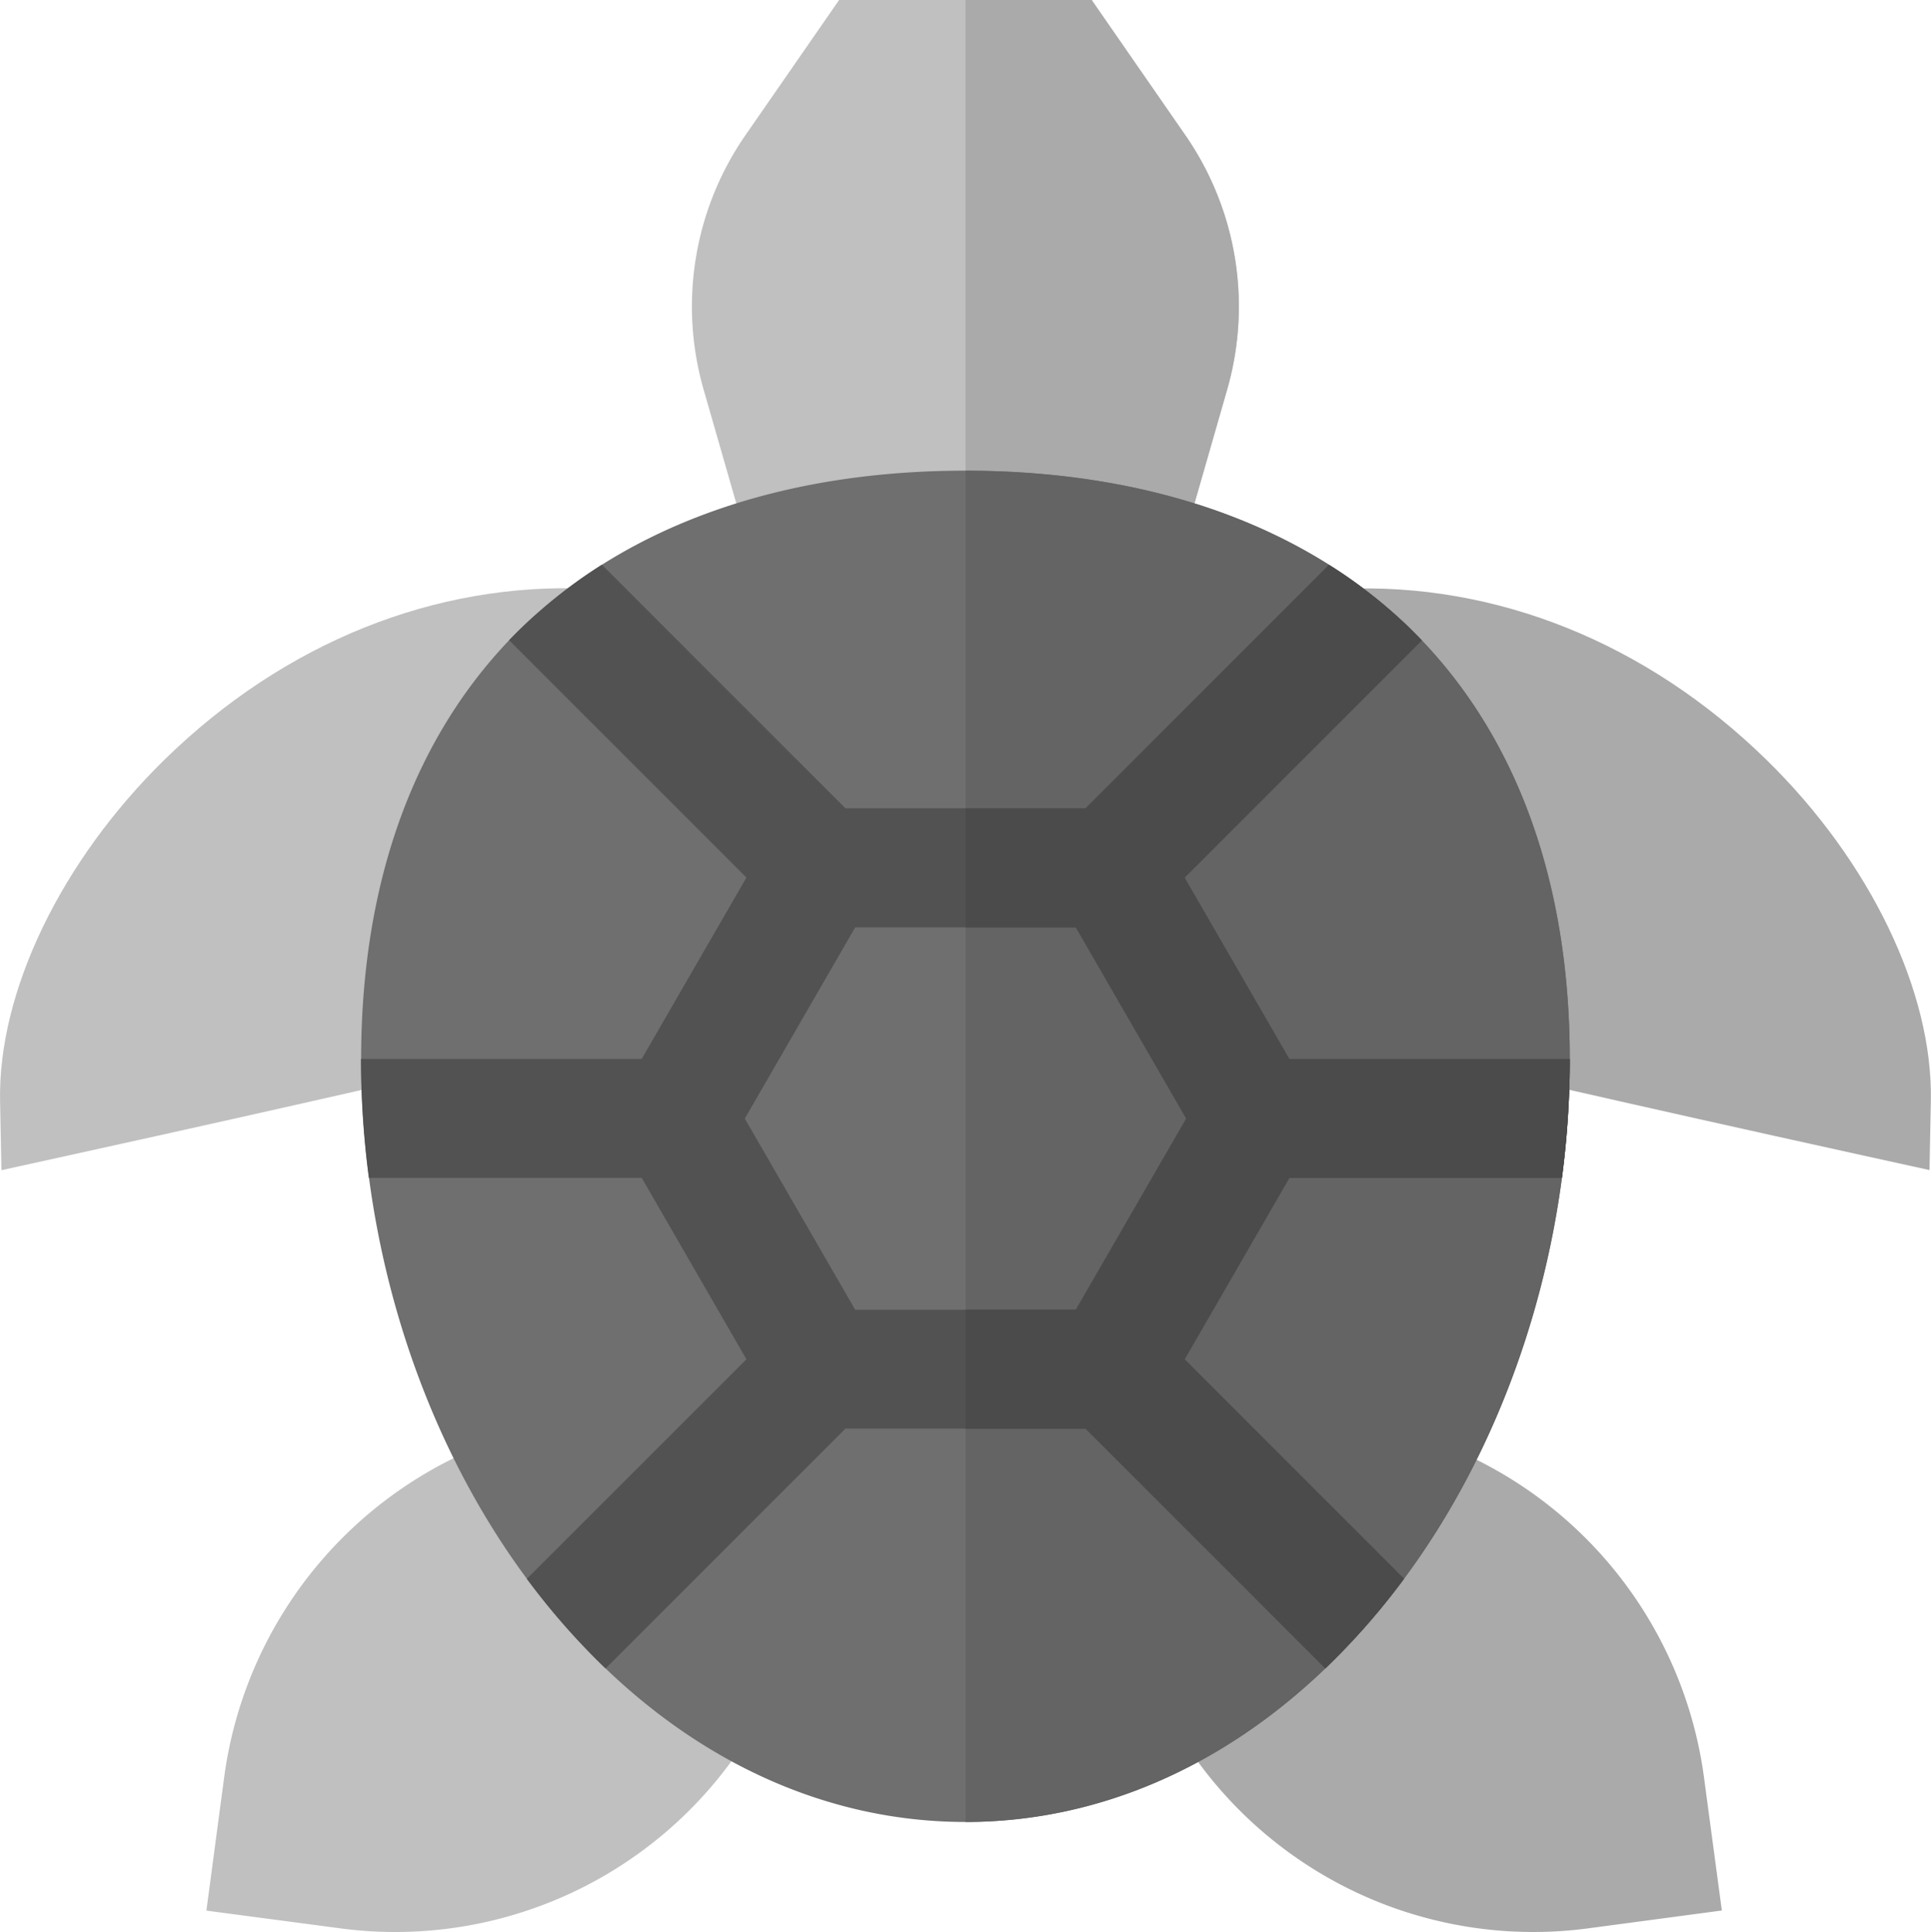 <svg id="Capa_1" data-name="Capa 1" xmlns="http://www.w3.org/2000/svg" viewBox="0 0 511.76 512"><defs><style>.cls-1{fill:silver;}.cls-2{fill:#aaa;}.cls-3{fill:#6f6f6f;}.cls-4{fill:#646464;}.cls-5{fill:#525252;}.cls-6{fill:#4b4b4b;}</style></defs><title>turtleBW</title><path class="cls-1" d="M325.39,103.09l-13.61,47.39-14.41-4.13h-82.8l-14.41,4.13-13.61-47.39a79.76,79.76,0,0,1,10.84-66.85L222.5,0h66.94l25.11,36.24A79.73,79.73,0,0,1,325.39,103.09Z" transform="translate(-0.12)"/><path class="cls-2" d="M297.37,146.35H256V0h33.43l25.11,36.24a79.73,79.73,0,0,1,10.84,66.85l-13.6,47.39Z" transform="translate(-0.12)"/><path class="cls-1" d="M185.3,452.78h0L140.66,394.4h0l-4.43-14.32a110.55,110.55,0,0,0-76.68,90.73L54.82,506.3,90.31,511A110.32,110.32,0,0,0,198,460.8Z" transform="translate(-0.12)"/><path class="cls-2" d="M451.7,470.86a110.34,110.34,0,0,0-76.53-90.56l-4.43,14.32L326.2,452.87h0l-12.67,8A110.08,110.08,0,0,0,421,511l35.45-4.73Z" transform="translate(-0.12)"/><path class="cls-1" d="M155.6,171l.65-15c-40.83-1.79-80.77,14.28-112.45,45.22C16.29,228.14-.44,262.83.14,291.82L.5,310.09l17.84-3.92c64.8-14.24,104.63-23.54,105-23.63L120,267.94h0l30.17-82c1.6,0,3.2,0,4.82.09l.66-15Z" transform="translate(-0.12)"/><path class="cls-2" d="M468.2,201.27c-31.68-30.94-71.61-47-112.45-45.22L357.06,186c1.62-.07,3.23-.09,4.82-.09l30.17,82-3.41,14.6c.39.09,40.22,9.39,105,23.63l17.84,3.92.36-18.26C512.44,262.83,495.71,228.13,468.2,201.27Z" transform="translate(-0.12)"/><path class="cls-3" d="M416.15,280.63v0a240.44,240.44,0,0,1-2.09,31.52c-5.18,39.06-19.78,76.48-41.84,106.21-.55.75-1.11,1.49-1.67,2.23a186.45,186.45,0,0,1-19.19,21.53c-27.56,26.42-60.63,40.68-95.35,40.69h0c-34.72,0-67.8-14.25-95.36-40.65a188.89,188.89,0,0,1-19.22-21.57q-.82-1.08-1.65-2.19c-22.06-29.74-36.68-67.17-41.86-106.25a240.44,240.44,0,0,1-2.09-31.52v0c0-46,13.52-84.06,39.25-111q4-4.21,8.44-8a131.23,131.23,0,0,1,16.15-12c25.94-16.35,58.81-24.91,96.34-24.91h0c37.52,0,70.41,8.58,96.33,24.94a129.67,129.67,0,0,1,16.12,11.93q4.44,3.85,8.47,8.08C402.64,196.59,416.14,234.67,416.15,280.63Z" transform="translate(-0.12)"/><path class="cls-4" d="M416.15,280.63v0a240.44,240.44,0,0,1-2.09,31.52c-5.18,39.06-19.78,76.48-41.84,106.21-.55.75-1.11,1.49-1.67,2.23a186.45,186.45,0,0,1-19.19,21.53c-27.56,26.42-60.63,40.68-95.35,40.69V124.75c37.52,0,70.41,8.57,96.33,24.93a130.76,130.76,0,0,1,16.12,11.94q4.44,3.84,8.47,8.08C402.64,196.59,416.14,234.67,416.15,280.63Z" transform="translate(-0.12)"/><path class="cls-5" d="M341.83,280.63l-27.76-48.06,62.86-62.87q-4-4.23-8.47-8.08a128.94,128.94,0,0,0-16.12-11.93L287.82,214.2H224.18l-64.55-64.55a132.33,132.33,0,0,0-16.15,12q-4.42,3.84-8.44,8l62.9,62.9-27.76,48.06H95.79v0a240.44,240.44,0,0,0,2.09,31.52h72.31l27.75,48.07-58.2,58.18q.82,1.11,1.65,2.19a188.89,188.89,0,0,0,19.22,21.57l63.57-63.57h63.64l63.54,63.53a186.45,186.45,0,0,0,19.19-21.53c.56-.74,1.12-1.48,1.67-2.23l-58.15-58.14,27.76-48.07h72.23a240.44,240.44,0,0,0,2.09-31.52v0Zm-56.58,66.44H226.76l-29.25-50.66,29.25-50.66h58.49l29.25,50.66Z" transform="translate(-0.12)"/><path class="cls-6" d="M416.15,280.63v0a240.44,240.44,0,0,1-2.09,31.52H341.83l-27.76,48.07,58.15,58.14c-.55.75-1.11,1.49-1.67,2.23a186.45,186.45,0,0,1-19.19,21.53l-63.54-63.53H256V347.07h29.24l29.25-50.66-29.25-50.66H256V214.2h31.81l64.52-64.52a130,130,0,0,1,16.12,11.94q4.44,3.84,8.47,8.08l-62.86,62.87,27.76,48.06Z" transform="translate(-0.12)"/></svg>